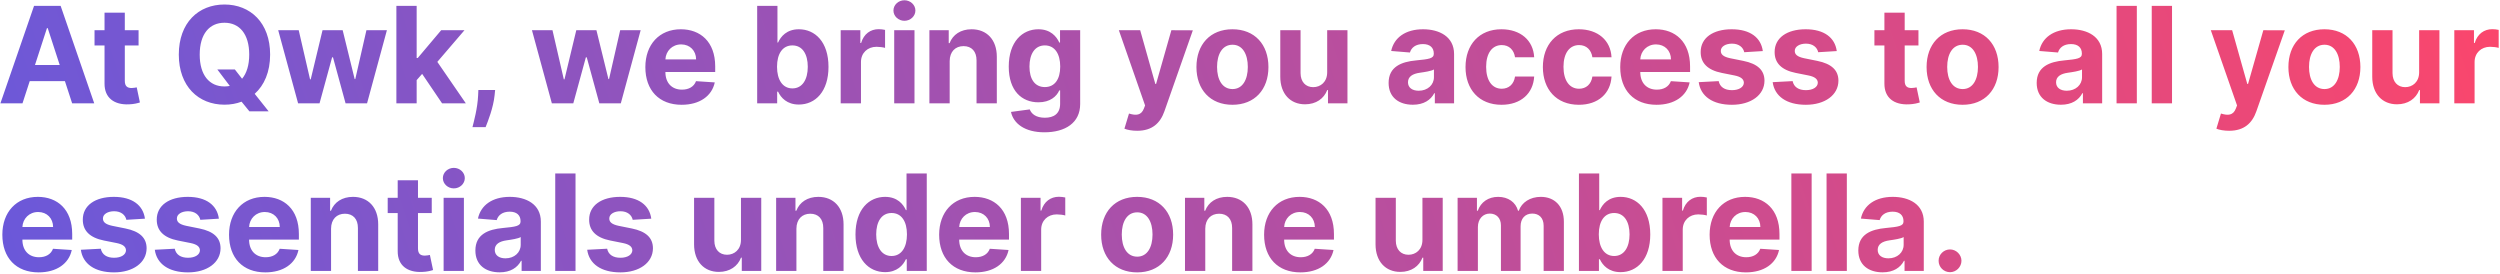 <svg width="895" height="98" viewBox="0 0 895 98" fill="none" xmlns="http://www.w3.org/2000/svg">
<path d="M8.051 37L10.642 29.04H23.239L25.829 37H33.739L21.704 2.091H12.193L0.142 37H8.051ZM12.517 23.278L16.812 10.068H17.085L21.381 23.278H12.517ZM49.609 10.818H44.683V4.545H37.422V10.818H33.842V16.273H37.422V29.909C37.388 35.04 40.882 37.58 46.149 37.358C48.024 37.29 49.354 36.915 50.087 36.676L48.945 31.273C48.587 31.341 47.82 31.511 47.138 31.511C45.689 31.511 44.683 30.966 44.683 28.954V16.273H49.609V10.818ZM96.705 19.546C96.705 8.125 89.614 1.614 80.358 1.614C71.052 1.614 64.012 8.125 64.012 19.546C64.012 30.915 71.052 37.477 80.358 37.477C82.54 37.477 84.603 37.119 86.478 36.403L89.29 39.864H96.177L91.182 33.591C94.591 30.54 96.705 25.767 96.705 19.546ZM77.802 24.864L82.267 30.761C81.671 30.881 81.023 30.949 80.358 30.949C74.989 30.949 71.495 26.943 71.495 19.546C71.495 12.148 74.989 8.142 80.358 8.142C85.711 8.142 89.222 12.148 89.222 19.546C89.222 23.347 88.284 26.261 86.665 28.188L84.074 24.864H77.802ZM106.721 37H114.391L118.891 20.534H119.215L123.715 37H131.402L138.51 10.818H131.181L127.192 28.307H126.971L122.675 10.818H115.465L111.238 28.409H110.999L106.942 10.818H99.596L106.721 37ZM141.904 37H149.165V28.682L151.126 26.449L158.268 37H166.773L156.563 22.153L166.279 10.818H157.944L149.557 20.756H149.165V2.091H141.904V37ZM177.254 32.227H171.254L171.168 34.136C170.964 38.773 169.634 43.528 169.14 45.523H173.844C174.663 43.46 176.606 38.619 177.066 34.102L177.254 32.227ZM197.566 37H205.237L209.737 20.534H210.061L214.561 37H222.248L229.356 10.818H222.026L218.038 28.307H217.816L213.521 10.818H206.311L202.083 28.409H201.845L197.788 10.818H190.441L197.566 37ZM244.025 37.511C250.502 37.511 254.866 34.358 255.889 29.5L249.173 29.057C248.44 31.051 246.565 32.091 244.144 32.091C240.514 32.091 238.213 29.688 238.213 25.784V25.767H256.042V23.773C256.042 14.875 250.656 10.477 243.735 10.477C236.031 10.477 231.037 15.949 231.037 24.028C231.037 32.33 235.963 37.511 244.025 37.511ZM238.213 21.267C238.366 18.284 240.633 15.898 243.855 15.898C247.008 15.898 249.19 18.148 249.207 21.267H238.213ZM271.067 37H278.226V32.807H278.55C279.555 34.989 281.754 37.426 285.981 37.426C291.947 37.426 296.601 32.705 296.601 23.943C296.601 14.943 291.743 10.477 285.998 10.477C281.618 10.477 279.521 13.085 278.55 15.216H278.328V2.091H271.067V37ZM278.175 23.909C278.175 19.239 280.152 16.256 283.68 16.256C287.277 16.256 289.186 19.375 289.186 23.909C289.186 28.477 287.243 31.648 283.68 31.648C280.186 31.648 278.175 28.579 278.175 23.909ZM300.966 37H308.227V22.188C308.227 18.966 310.579 16.75 313.784 16.75C314.79 16.75 316.17 16.921 316.852 17.142V10.699C316.204 10.546 315.301 10.443 314.568 10.443C311.636 10.443 309.233 12.148 308.278 15.386H308.006V10.818H300.966V37ZM320.126 37H327.388V10.818H320.126V37ZM323.774 7.443C325.939 7.443 327.712 5.79 327.712 3.761C327.712 1.75 325.939 0.097 323.774 0.097C321.626 0.097 319.854 1.75 319.854 3.761C319.854 5.79 321.626 7.443 323.774 7.443ZM339.986 21.864C340.003 18.489 342.014 16.511 344.946 16.511C347.861 16.511 349.617 18.421 349.6 21.625V37H356.861V20.329C356.861 14.227 353.281 10.477 347.827 10.477C343.941 10.477 341.128 12.386 339.952 15.438H339.645V10.818H332.725V37H339.986V21.864ZM373.899 47.364C381.382 47.364 386.701 43.955 386.701 37.256V10.818H379.49V15.216H379.218C378.246 13.085 376.115 10.477 371.735 10.477C365.99 10.477 361.132 14.943 361.132 23.858C361.132 32.568 365.854 36.625 371.752 36.625C375.928 36.625 378.263 34.528 379.218 32.364H379.524V37.153C379.524 40.75 377.223 42.148 374.07 42.148C370.865 42.148 369.246 40.75 368.649 39.165L361.934 40.068C362.803 44.193 366.843 47.364 373.899 47.364ZM374.053 31.171C370.49 31.171 368.547 28.341 368.547 23.824C368.547 19.375 370.456 16.256 374.053 16.256C377.581 16.256 379.559 19.239 379.559 23.824C379.559 28.443 377.547 31.171 374.053 31.171ZM407.111 46.818C412.515 46.818 415.378 44.057 416.861 39.83L427.037 10.852L419.35 10.818L413.878 30.046H413.606L408.185 10.818H400.549L409.941 37.75L409.515 38.858C408.56 41.312 406.736 41.432 404.179 40.648L402.543 46.068C403.583 46.511 405.27 46.818 407.111 46.818ZM441.212 37.511C449.155 37.511 454.099 32.074 454.099 24.011C454.099 15.898 449.155 10.477 441.212 10.477C433.269 10.477 428.326 15.898 428.326 24.011C428.326 32.074 433.269 37.511 441.212 37.511ZM441.246 31.886C437.582 31.886 435.707 28.528 435.707 23.96C435.707 19.392 437.582 16.017 441.246 16.017C444.843 16.017 446.718 19.392 446.718 23.96C446.718 28.528 444.843 31.886 441.246 31.886ZM475.13 25.852C475.147 29.364 472.744 31.204 470.136 31.204C467.391 31.204 465.619 29.278 465.602 26.193V10.818H458.34V27.489C458.357 33.608 461.937 37.341 467.204 37.341C471.141 37.341 473.971 35.312 475.147 32.244H475.42V37H482.391V10.818H475.13V25.852ZM505.815 37.494C509.684 37.494 512.19 35.807 513.468 33.369H513.673V37H520.559V19.341C520.559 13.102 515.275 10.477 509.446 10.477C503.173 10.477 499.048 13.477 498.042 18.25L504.758 18.796C505.252 17.057 506.804 15.778 509.411 15.778C511.883 15.778 513.298 17.023 513.298 19.171V19.273C513.298 20.96 511.508 21.182 506.957 21.625C501.775 22.102 497.122 23.841 497.122 29.688C497.122 34.869 500.821 37.494 505.815 37.494ZM507.894 32.483C505.661 32.483 504.059 31.443 504.059 29.449C504.059 27.403 505.747 26.398 508.304 26.04C509.889 25.818 512.48 25.443 513.349 24.864V27.642C513.349 30.386 511.082 32.483 507.894 32.483ZM537.542 37.511C544.514 37.511 548.895 33.42 549.235 27.403H542.383C541.957 30.199 540.116 31.767 537.628 31.767C534.235 31.767 532.037 28.921 532.037 23.909C532.037 18.966 534.253 16.136 537.628 16.136C540.287 16.136 541.991 17.892 542.383 20.5H549.235C548.929 14.449 544.343 10.477 537.508 10.477C529.565 10.477 524.656 15.983 524.656 24.011C524.656 31.972 529.48 37.511 537.542 37.511ZM565.234 37.511C572.206 37.511 576.586 33.42 576.927 27.403H570.075C569.649 30.199 567.808 31.767 565.319 31.767C561.927 31.767 559.728 28.921 559.728 23.909C559.728 18.966 561.944 16.136 565.319 16.136C567.978 16.136 569.683 17.892 570.075 20.5H576.927C576.621 14.449 572.035 10.477 565.2 10.477C557.257 10.477 552.348 15.983 552.348 24.011C552.348 31.972 557.172 37.511 565.234 37.511ZM593.028 37.511C599.506 37.511 603.869 34.358 604.892 29.5L598.176 29.057C597.443 31.051 595.568 32.091 593.148 32.091C589.517 32.091 587.216 29.688 587.216 25.784V25.767H605.045V23.773C605.045 14.875 599.659 10.477 592.739 10.477C585.034 10.477 580.04 15.949 580.04 24.028C580.04 32.33 584.966 37.511 593.028 37.511ZM587.216 21.267C587.369 18.284 589.636 15.898 592.858 15.898C596.011 15.898 598.193 18.148 598.21 21.267H587.216ZM631.088 18.284C630.44 13.46 626.554 10.477 619.94 10.477C613.241 10.477 608.827 13.579 608.844 18.625C608.827 22.546 611.298 25.085 616.412 26.108L620.946 27.011C623.23 27.472 624.27 28.307 624.304 29.619C624.27 31.171 622.582 32.278 620.043 32.278C617.452 32.278 615.73 31.171 615.287 29.04L608.145 29.415C608.827 34.426 613.088 37.511 620.026 37.511C626.81 37.511 631.668 34.051 631.685 28.886C631.668 25.102 629.196 22.835 624.116 21.796L619.378 20.841C616.94 20.312 616.037 19.477 616.054 18.216C616.037 16.648 617.81 15.625 620.06 15.625C622.582 15.625 624.082 17.006 624.44 18.693L631.088 18.284ZM657.561 18.284C656.913 13.46 653.027 10.477 646.413 10.477C639.715 10.477 635.3 13.579 635.317 18.625C635.3 22.546 637.771 25.085 642.885 26.108L647.419 27.011C649.703 27.472 650.743 28.307 650.777 29.619C650.743 31.171 649.056 32.278 646.516 32.278C643.925 32.278 642.203 31.171 641.76 29.04L634.618 29.415C635.3 34.426 639.561 37.511 646.499 37.511C653.283 37.511 658.141 34.051 658.158 28.886C658.141 25.102 655.669 22.835 650.59 21.796L645.851 20.841C643.413 20.312 642.51 19.477 642.527 18.216C642.51 16.648 644.283 15.625 646.533 15.625C649.056 15.625 650.556 17.006 650.913 18.693L657.561 18.284ZM686.806 10.818H681.88V4.545H674.618V10.818H671.039V16.273H674.618V29.909C674.584 35.04 678.078 37.58 683.346 37.358C685.221 37.29 686.55 36.915 687.283 36.676L686.141 31.273C685.783 31.341 685.016 31.511 684.334 31.511C682.885 31.511 681.88 30.966 681.88 28.954V16.273H686.806V10.818ZM702.604 37.511C710.547 37.511 715.491 32.074 715.491 24.011C715.491 15.898 710.547 10.477 702.604 10.477C694.661 10.477 689.718 15.898 689.718 24.011C689.718 32.074 694.661 37.511 702.604 37.511ZM702.638 31.886C698.973 31.886 697.098 28.528 697.098 23.96C697.098 19.392 698.973 16.017 702.638 16.017C706.235 16.017 708.11 19.392 708.11 23.96C708.11 28.528 706.235 31.886 702.638 31.886ZM737.827 37.494C741.697 37.494 744.202 35.807 745.481 33.369H745.685V37H752.572V19.341C752.572 13.102 747.288 10.477 741.458 10.477C735.185 10.477 731.06 13.477 730.055 18.25L736.771 18.796C737.265 17.057 738.816 15.778 741.424 15.778C743.896 15.778 745.31 17.023 745.31 19.171V19.273C745.31 20.96 743.521 21.182 738.969 21.625C733.788 22.102 729.134 23.841 729.134 29.688C729.134 34.869 732.833 37.494 737.827 37.494ZM739.907 32.483C737.674 32.483 736.072 31.443 736.072 29.449C736.072 27.403 737.759 26.398 740.316 26.04C741.901 25.818 744.492 25.443 745.361 24.864V27.642C745.361 30.386 743.094 32.483 739.907 32.483ZM764.987 2.091H757.725V37H764.987V2.091ZM777.585 2.091H770.323V37H777.585V2.091ZM798.034 46.818C803.437 46.818 806.301 44.057 807.784 39.83L817.96 10.852L810.272 10.818L804.801 30.046H804.528L799.108 10.818H791.471L800.863 37.75L800.437 38.858C799.483 41.312 797.659 41.432 795.102 40.648L793.466 46.068C794.505 46.511 796.193 46.818 798.034 46.818ZM832.135 37.511C840.078 37.511 845.021 32.074 845.021 24.011C845.021 15.898 840.078 10.477 832.135 10.477C824.192 10.477 819.248 15.898 819.248 24.011C819.248 32.074 824.192 37.511 832.135 37.511ZM832.169 31.886C828.504 31.886 826.629 28.528 826.629 23.96C826.629 19.392 828.504 16.017 832.169 16.017C835.765 16.017 837.64 19.392 837.64 23.96C837.64 28.528 835.765 31.886 832.169 31.886ZM866.052 25.852C866.07 29.364 863.666 31.204 861.058 31.204C858.314 31.204 856.541 29.278 856.524 26.193V10.818H849.263V27.489C849.28 33.608 852.859 37.341 858.126 37.341C862.064 37.341 864.893 35.312 866.07 32.244H866.342V37H873.314V10.818H866.052V25.852ZM878.642 37H885.903V22.188C885.903 18.966 888.256 16.75 891.46 16.75C892.466 16.75 893.847 16.921 894.528 17.142V10.699C893.881 10.546 892.977 10.443 892.244 10.443C889.313 10.443 886.909 12.148 885.955 15.386H885.682V10.818H878.642V37ZM13.829 97.511C20.307 97.511 24.671 94.358 25.693 89.5L18.977 89.057C18.244 91.051 16.369 92.091 13.949 92.091C10.318 92.091 8.017 89.688 8.017 85.784V85.767H25.847V83.773C25.847 74.875 20.46 70.477 13.54 70.477C5.835 70.477 0.841 75.949 0.841 84.028C0.841 92.329 5.767 97.511 13.829 97.511ZM8.017 81.267C8.17 78.284 10.438 75.898 13.659 75.898C16.812 75.898 18.994 78.148 19.011 81.267H8.017ZM51.889 78.284C51.242 73.46 47.355 70.477 40.742 70.477C34.043 70.477 29.628 73.579 29.645 78.625C29.628 82.546 32.099 85.085 37.213 86.108L41.747 87.011C44.031 87.472 45.071 88.307 45.105 89.619C45.071 91.171 43.384 92.278 40.844 92.278C38.253 92.278 36.531 91.171 36.088 89.04L28.946 89.415C29.628 94.426 33.889 97.511 40.827 97.511C47.611 97.511 52.469 94.051 52.486 88.886C52.469 85.102 49.997 82.835 44.918 81.796L40.179 80.841C37.742 80.312 36.838 79.477 36.855 78.216C36.838 76.648 38.611 75.625 40.861 75.625C43.384 75.625 44.884 77.006 45.242 78.693L51.889 78.284ZM78.362 78.284C77.715 73.46 73.828 70.477 67.215 70.477C60.516 70.477 56.101 73.579 56.118 78.625C56.101 82.546 58.573 85.085 63.686 86.108L68.22 87.011C70.504 87.472 71.544 88.307 71.578 89.619C71.544 91.171 69.857 92.278 67.317 92.278C64.726 92.278 63.005 91.171 62.561 89.04L55.419 89.415C56.101 94.426 60.362 97.511 67.3 97.511C74.084 97.511 78.942 94.051 78.959 88.886C78.942 85.102 76.47 82.835 71.391 81.796L66.652 80.841C64.215 80.312 63.311 79.477 63.328 78.216C63.311 76.648 65.084 75.625 67.334 75.625C69.857 75.625 71.357 77.006 71.715 78.693L78.362 78.284ZM94.983 97.511C101.461 97.511 105.824 94.358 106.847 89.5L100.131 89.057C99.398 91.051 97.523 92.091 95.103 92.091C91.472 92.091 89.171 89.688 89.171 85.784V85.767H107V83.773C107 74.875 101.614 70.477 94.694 70.477C86.989 70.477 81.995 75.949 81.995 84.028C81.995 92.329 86.921 97.511 94.983 97.511ZM89.171 81.267C89.324 78.284 91.591 75.898 94.813 75.898C97.966 75.898 100.148 78.148 100.165 81.267H89.171ZM118.52 81.864C118.537 78.489 120.549 76.511 123.481 76.511C126.395 76.511 128.151 78.421 128.134 81.625V97H135.395V80.329C135.395 74.227 131.816 70.477 126.361 70.477C122.475 70.477 119.662 72.386 118.486 75.438H118.179V70.818H111.259V97H118.52V81.864ZM154.564 70.818H149.638V64.546H142.377V70.818H138.797V76.273H142.377V89.909C142.343 95.04 145.837 97.579 151.104 97.358C152.979 97.29 154.309 96.915 155.042 96.676L153.9 91.273C153.542 91.341 152.775 91.511 152.093 91.511C150.644 91.511 149.638 90.966 149.638 88.954V76.273H154.564V70.818ZM158.815 97H166.076V70.818H158.815V97ZM162.462 67.443C164.627 67.443 166.4 65.79 166.4 63.761C166.4 61.75 164.627 60.097 162.462 60.097C160.315 60.097 158.542 61.75 158.542 63.761C158.542 65.79 160.315 67.443 162.462 67.443ZM178.879 97.494C182.748 97.494 185.254 95.807 186.532 93.369H186.737V97H193.623V79.341C193.623 73.102 188.339 70.477 182.509 70.477C176.237 70.477 172.112 73.477 171.106 78.25L177.822 78.796C178.316 77.057 179.867 75.778 182.475 75.778C184.947 75.778 186.362 77.023 186.362 79.171V79.273C186.362 80.96 184.572 81.182 180.021 81.625C174.839 82.102 170.185 83.841 170.185 89.688C170.185 94.869 173.884 97.494 178.879 97.494ZM180.958 92.483C178.725 92.483 177.123 91.443 177.123 89.449C177.123 87.403 178.81 86.398 181.367 86.04C182.952 85.818 185.543 85.443 186.413 84.864V87.642C186.413 90.386 184.146 92.483 180.958 92.483ZM206.038 62.091H198.776V97H206.038V62.091ZM233.159 78.284C232.511 73.46 228.625 70.477 222.011 70.477C215.312 70.477 210.897 73.579 210.914 78.625C210.897 82.546 213.369 85.085 218.483 86.108L223.017 87.011C225.301 87.472 226.341 88.307 226.375 89.619C226.341 91.171 224.653 92.278 222.113 92.278C219.522 92.278 217.801 91.171 217.358 89.04L210.216 89.415C210.897 94.426 215.159 97.511 222.096 97.511C228.88 97.511 233.738 94.051 233.755 88.886C233.738 85.102 231.267 82.835 226.187 81.796L221.448 80.841C219.011 80.312 218.108 79.477 218.125 78.216C218.108 76.648 219.88 75.625 222.13 75.625C224.653 75.625 226.153 77.006 226.511 78.693L233.159 78.284ZM265.267 85.852C265.284 89.364 262.881 91.204 260.273 91.204C257.528 91.204 255.756 89.278 255.738 86.193V70.818H248.477V87.489C248.494 93.608 252.074 97.341 257.341 97.341C261.278 97.341 264.108 95.312 265.284 92.244H265.557V97H272.528V70.818H265.267V85.852ZM285.118 81.864C285.135 78.489 287.146 76.511 290.078 76.511C292.993 76.511 294.749 78.421 294.731 81.625V97H301.993V80.329C301.993 74.227 298.413 70.477 292.959 70.477C289.072 70.477 286.26 72.386 285.084 75.438H284.777V70.818H277.856V97H285.118V81.864ZM316.884 97.426C321.111 97.426 323.31 94.989 324.315 92.807H324.622V97H331.781V62.091H324.537V75.216H324.315C323.344 73.085 321.247 70.477 316.867 70.477C311.122 70.477 306.264 74.943 306.264 83.943C306.264 92.704 310.918 97.426 316.884 97.426ZM319.185 91.648C315.622 91.648 313.679 88.477 313.679 83.909C313.679 79.375 315.588 76.256 319.185 76.256C322.713 76.256 324.69 79.239 324.69 83.909C324.69 88.579 322.679 91.648 319.185 91.648ZM349.203 97.511C355.681 97.511 360.044 94.358 361.067 89.5L354.351 89.057C353.618 91.051 351.743 92.091 349.323 92.091C345.692 92.091 343.391 89.688 343.391 85.784V85.767H361.22V83.773C361.22 74.875 355.834 70.477 348.914 70.477C341.209 70.477 336.215 75.949 336.215 84.028C336.215 92.329 341.141 97.511 349.203 97.511ZM343.391 81.267C343.544 78.284 345.811 75.898 349.033 75.898C352.186 75.898 354.368 78.148 354.385 81.267H343.391ZM365.479 97H372.74V82.188C372.74 78.966 375.093 76.75 378.297 76.75C379.303 76.75 380.684 76.921 381.365 77.142V70.699C380.718 70.546 379.814 70.443 379.081 70.443C376.149 70.443 373.746 72.148 372.791 75.386H372.519V70.818H365.479V97ZM407.099 97.511C415.042 97.511 419.985 92.074 419.985 84.011C419.985 75.898 415.042 70.477 407.099 70.477C399.155 70.477 394.212 75.898 394.212 84.011C394.212 92.074 399.155 97.511 407.099 97.511ZM407.133 91.886C403.468 91.886 401.593 88.528 401.593 83.96C401.593 79.392 403.468 76.017 407.133 76.017C410.729 76.017 412.604 79.392 412.604 83.96C412.604 88.528 410.729 91.886 407.133 91.886ZM431.488 81.864C431.505 78.489 433.516 76.511 436.448 76.511C439.363 76.511 441.119 78.421 441.101 81.625V97H448.363V80.329C448.363 74.227 444.783 70.477 439.329 70.477C435.442 70.477 432.63 72.386 431.454 75.438H431.147V70.818H424.226V97H431.488V81.864ZM465.538 97.511C472.015 97.511 476.379 94.358 477.401 89.5L470.685 89.057C469.952 91.051 468.077 92.091 465.657 92.091C462.026 92.091 459.725 89.688 459.725 85.784V85.767H477.555V83.773C477.555 74.875 472.168 70.477 465.248 70.477C457.543 70.477 452.549 75.949 452.549 84.028C452.549 92.329 457.475 97.511 465.538 97.511ZM459.725 81.267C459.879 78.284 462.146 75.898 465.367 75.898C468.521 75.898 470.702 78.148 470.719 81.267H459.725ZM509.233 85.852C509.25 89.364 506.846 91.204 504.238 91.204C501.494 91.204 499.721 89.278 499.704 86.193V70.818H492.443V87.489C492.46 93.608 496.039 97.341 501.306 97.341C505.244 97.341 508.073 95.312 509.25 92.244H509.522V97H516.494V70.818H509.233V85.852ZM521.822 97H529.083V81.284C529.083 78.386 530.924 76.46 533.345 76.46C535.731 76.46 537.333 78.097 537.333 80.671V97H544.373V81.011C544.373 78.301 545.924 76.46 548.566 76.46C550.885 76.46 552.623 77.909 552.623 80.824V97H559.868V79.392C559.868 73.716 556.493 70.477 551.618 70.477C547.782 70.477 544.799 72.438 543.726 75.438H543.453C542.618 72.403 539.941 70.477 536.345 70.477C532.816 70.477 530.14 72.352 529.049 75.438H528.743V70.818H521.822V97ZM565.26 97H572.419V92.807H572.743C573.748 94.989 575.947 97.426 580.175 97.426C586.14 97.426 590.794 92.704 590.794 83.943C590.794 74.943 585.936 70.477 580.192 70.477C575.811 70.477 573.714 73.085 572.743 75.216H572.521V62.091H565.26V97ZM572.368 83.909C572.368 79.239 574.345 76.256 577.873 76.256C581.47 76.256 583.379 79.375 583.379 83.909C583.379 88.477 581.436 91.648 577.873 91.648C574.379 91.648 572.368 88.579 572.368 83.909ZM595.159 97H602.42V82.188C602.42 78.966 604.773 76.75 607.977 76.75C608.983 76.75 610.364 76.921 611.045 77.142V70.699C610.398 70.546 609.494 70.443 608.761 70.443C605.829 70.443 603.426 72.148 602.471 75.386H602.199V70.818H595.159V97ZM625.033 97.511C631.51 97.511 635.874 94.358 636.896 89.5L630.18 89.057C629.447 91.051 627.572 92.091 625.152 92.091C621.521 92.091 619.22 89.688 619.22 85.784V85.767H637.05V83.773C637.05 74.875 631.663 70.477 624.743 70.477C617.038 70.477 612.044 75.949 612.044 84.028C612.044 92.329 616.97 97.511 625.033 97.511ZM619.22 81.267C619.374 78.284 621.641 75.898 624.862 75.898C628.016 75.898 630.197 78.148 630.214 81.267H619.22ZM648.57 62.091H641.308V97H648.57V62.091ZM661.168 62.091H653.906V97H661.168V62.091ZM673.971 97.494C677.84 97.494 680.346 95.807 681.624 93.369H681.828V97H688.715V79.341C688.715 73.102 683.431 70.477 677.601 70.477C671.328 70.477 667.203 73.477 666.198 78.25L672.914 78.796C673.408 77.057 674.959 75.778 677.567 75.778C680.039 75.778 681.453 77.023 681.453 79.171V79.273C681.453 80.96 679.664 81.182 675.113 81.625C669.931 82.102 665.277 83.841 665.277 89.688C665.277 94.869 668.976 97.494 673.971 97.494ZM676.05 92.483C673.817 92.483 672.215 91.443 672.215 89.449C672.215 87.403 673.902 86.398 676.459 86.04C678.044 85.818 680.635 85.443 681.505 84.864V87.642C681.505 90.386 679.238 92.483 676.05 92.483ZM698.113 97.443C700.295 97.443 702.187 95.619 702.204 93.352C702.187 91.119 700.295 89.296 698.113 89.296C695.863 89.296 694.005 91.119 694.022 93.352C694.005 95.619 695.863 97.443 698.113 97.443Z" fill="url(#paint0_linear)"/>
<defs>
<linearGradient id="paint0_linear" x1="892.246" y1="-22.779" x2="-196.253" y2="337.909" gradientUnits="userSpaceOnUse">
<stop stop-color="#FC466B"/>
<stop offset="1" stop-color="#3F5EFB"/>
</linearGradient>
</defs>
</svg>
